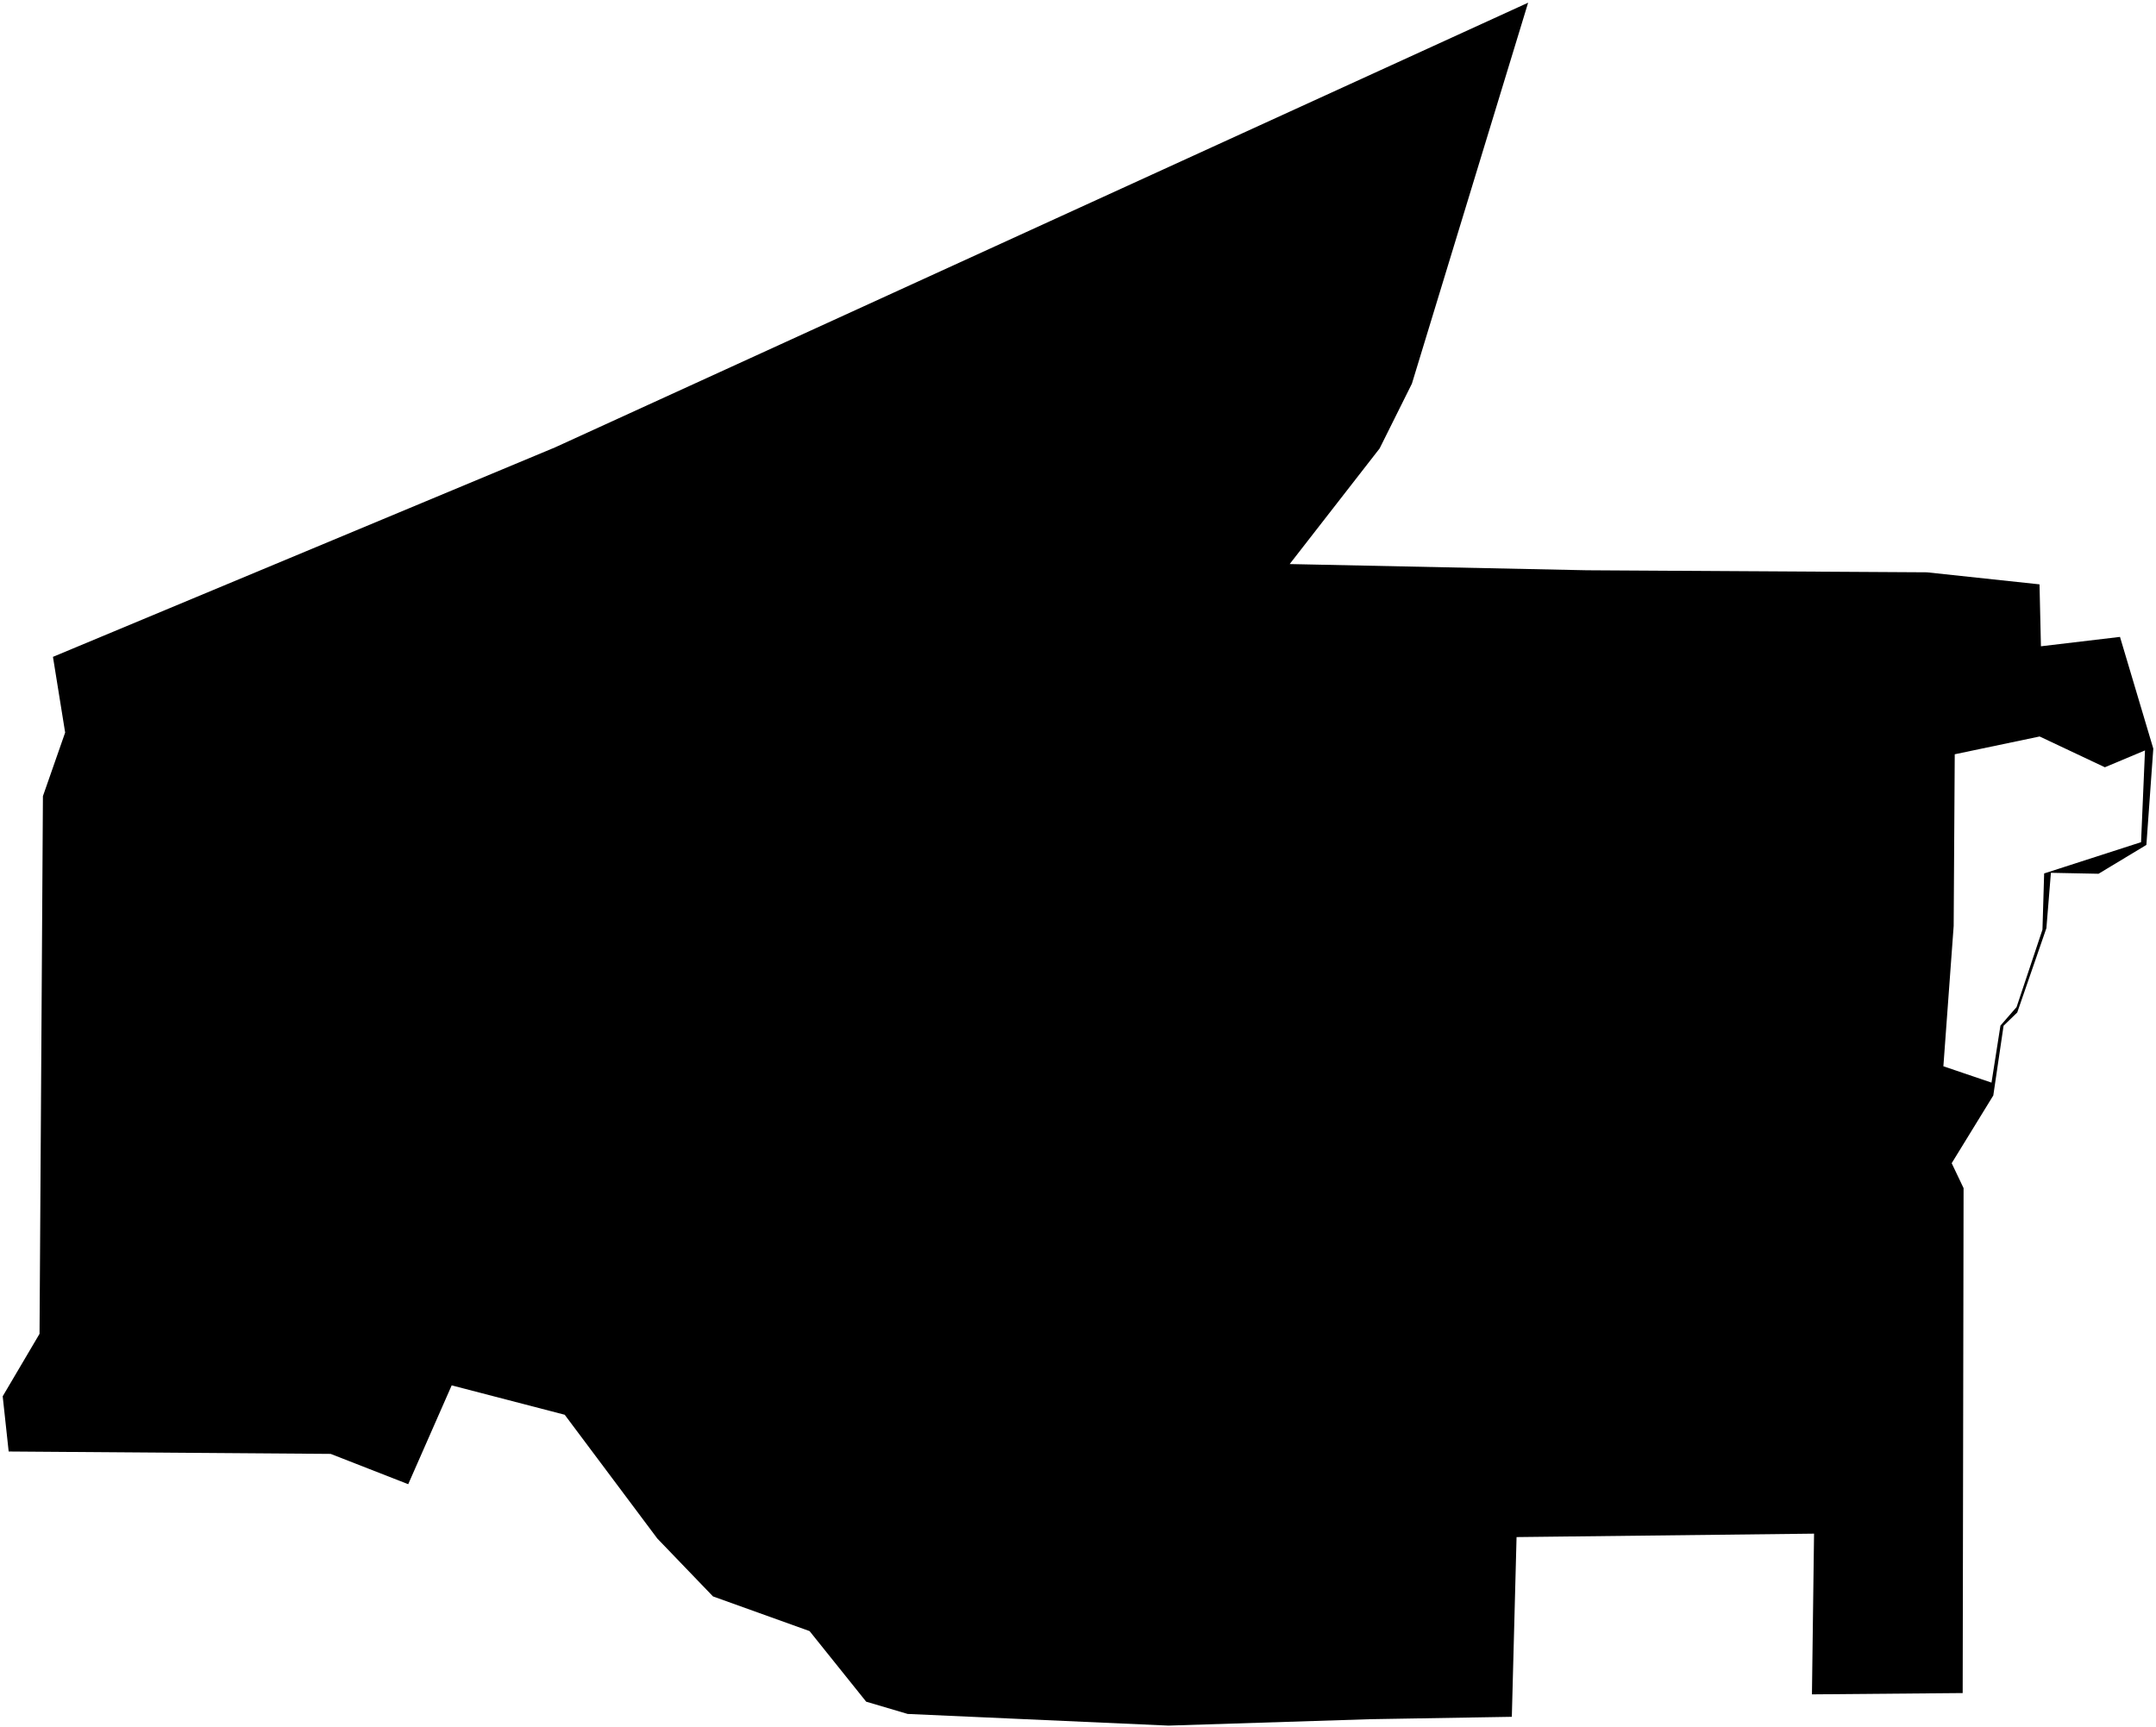 <?xml version="1.0"?>
<svg xmlns="http://www.w3.org/2000/svg" version="1.2" baseProfile="tiny" width="800" height="641" viewBox="0 0 800 641" stroke-linecap="round" stroke-linejoin="round">
<g id="CityBoundaries">
<path d="M 508.287 638.066 433.579 640.442 336.8 636.114 321.403 631.562 300.396 605.364 264.565 592.496 243.906 571.011 209.538 525.071 167.6 514.166 151.474 550.848 122.699 539.599 3.218 538.71 1 518.221 14.669 495.042 15.928 295.482 24.175 271.878 19.65 243.785 205.918 166.057 567.026 1 523.901 142.38 511.92 166.434 478.546 209.345 588.736 211.649 714.98 212.407 756.778 216.877 757.306 239.861 786.637 236.377 799 277.848 796.432 313.582 778.68 324.287 761.004 323.935 759.333 344.476 748.514 375.769 743.445 380.69 739.627 406.572 724.191 431.707 728.6 440.963 728.268 628.363 672.335 628.846 673.118 569.197 562.731 570.473 560.975 637.177 508.287 638.066 Z M 725.322 279.94 724.924 343.673 721.106 395.735 738.963 401.804 742.279 380.646 748.264 373.764 757.872 345.011 758.497 324.17 794.454 312.568 795.914 278.512 781.027 284.763 756.82 273.337 725.322 279.94 Z"/>
</g>
</svg>